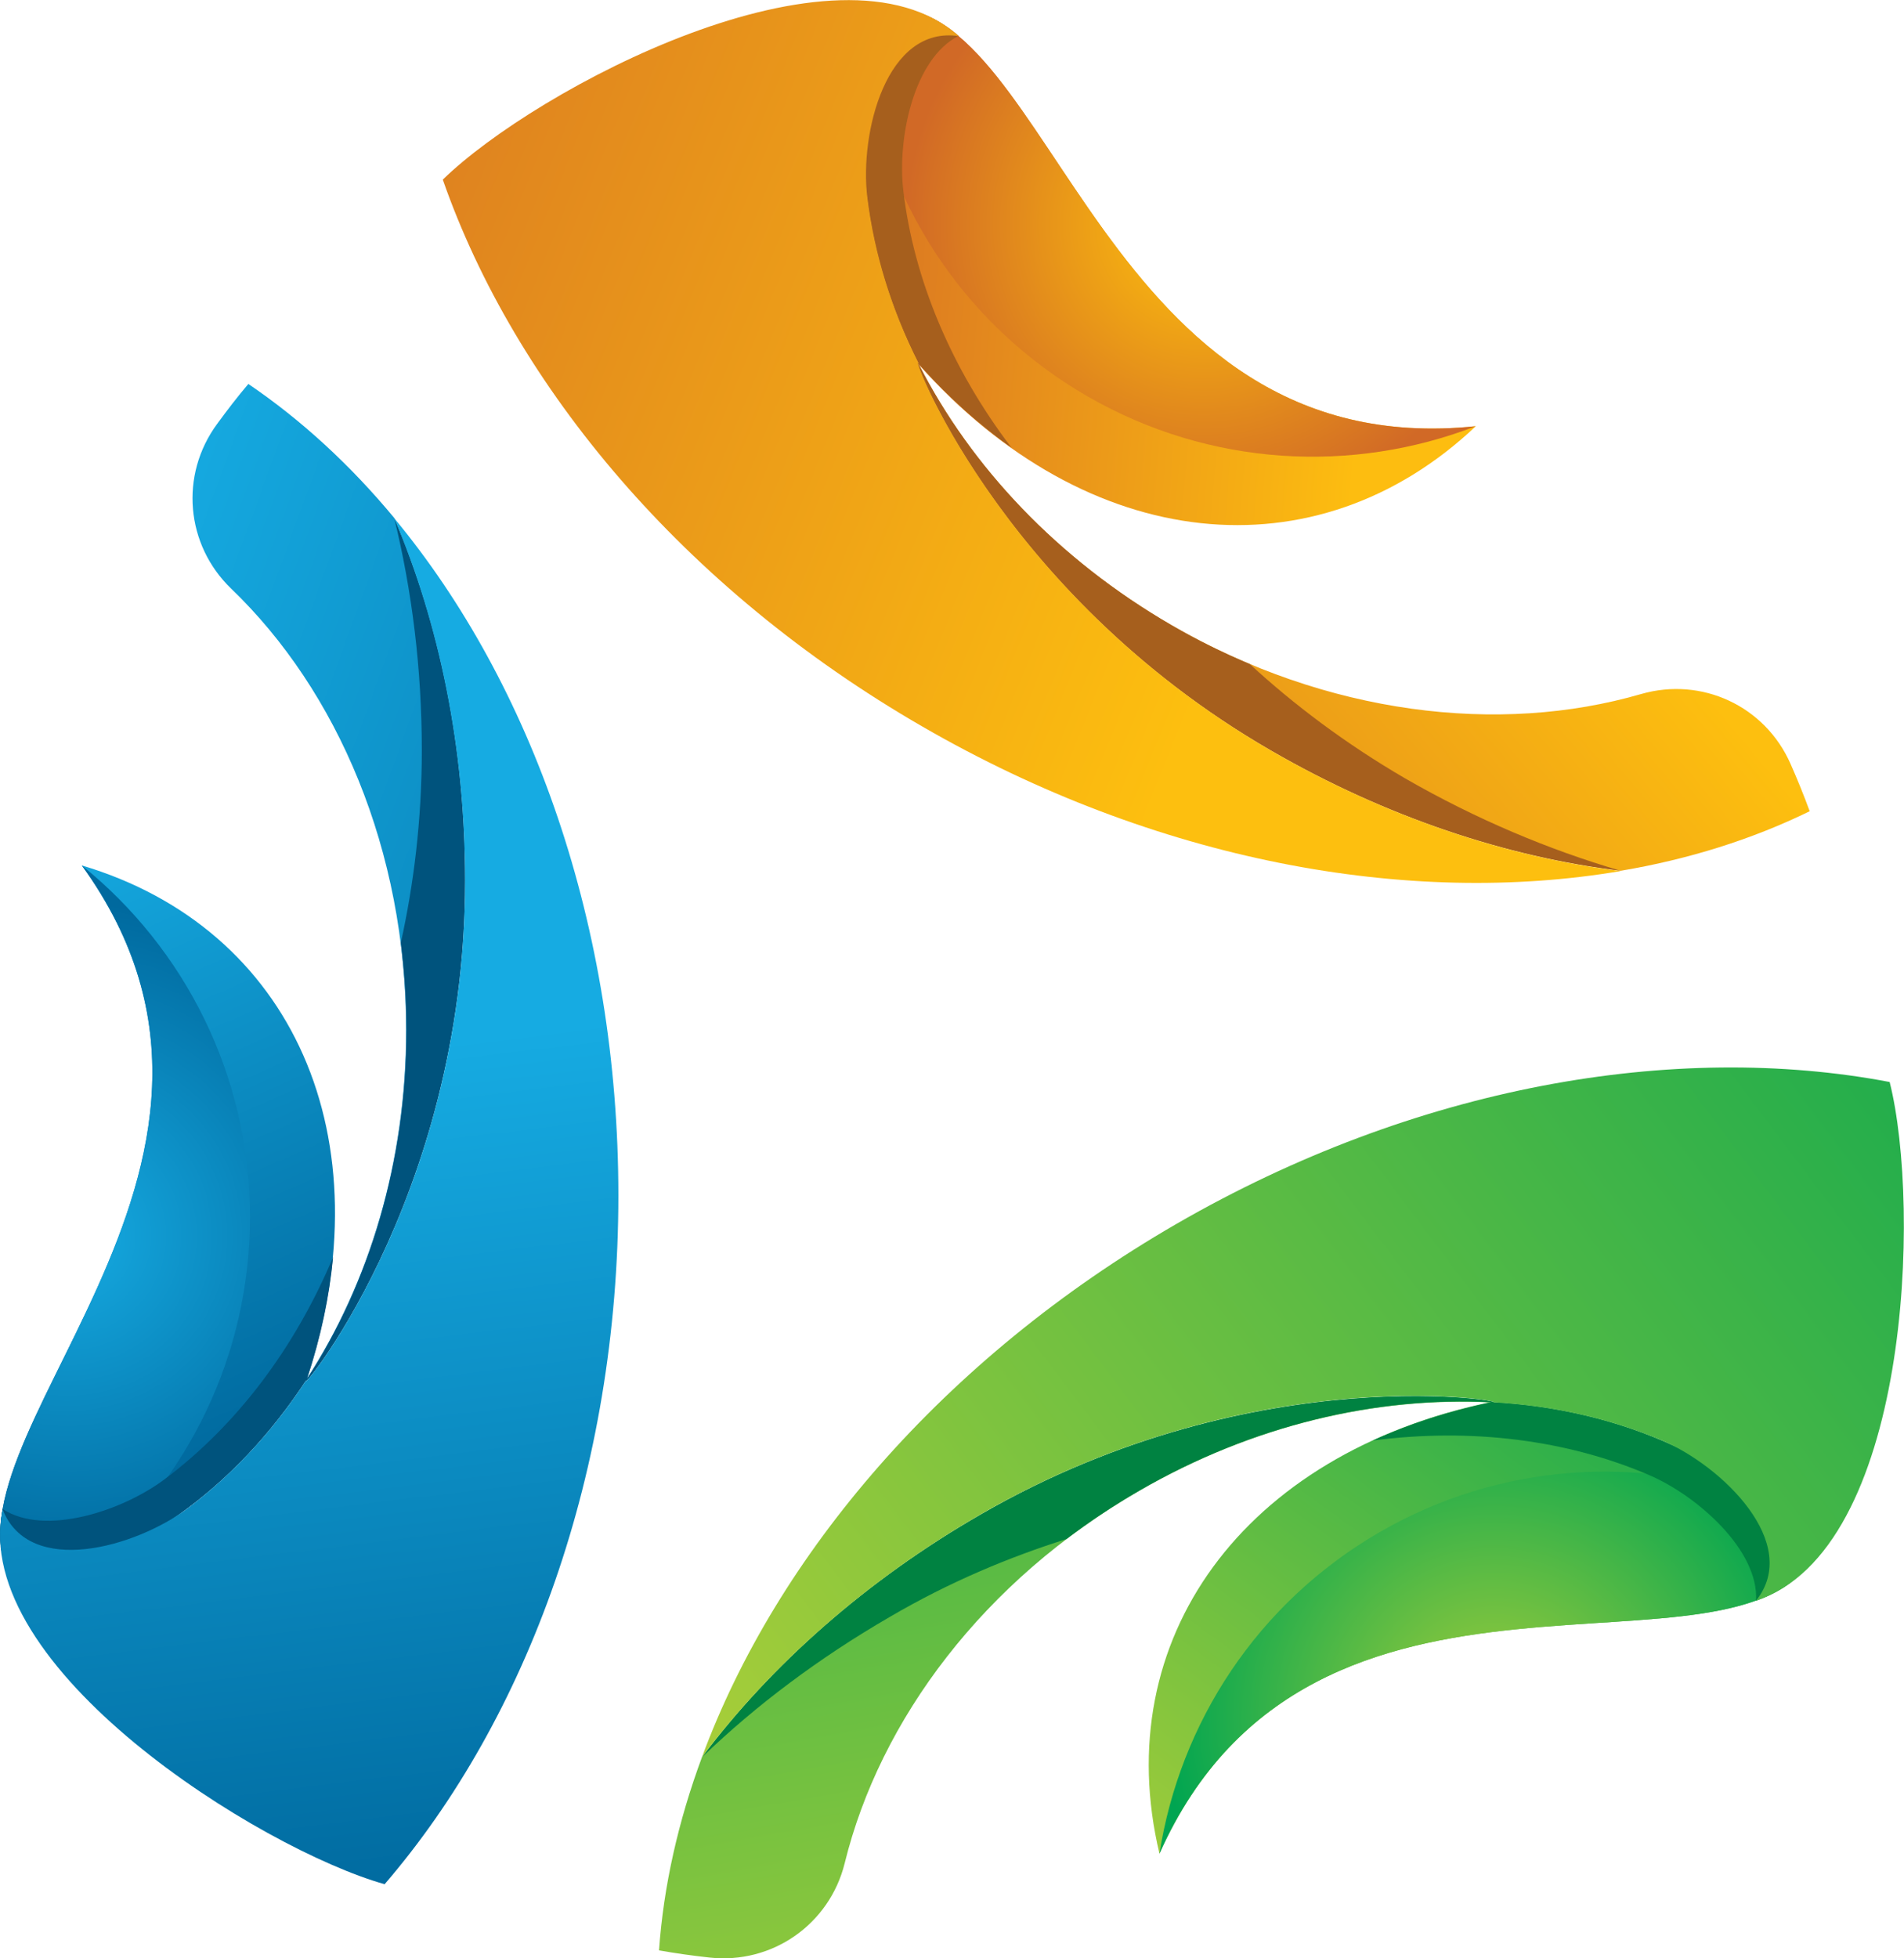 <?xml version="1.0" encoding="utf-8"?>
<!-- Generator: Adobe Illustrator 24.0.1, SVG Export Plug-In . SVG Version: 6.00 Build 0)  -->
<svg version="1.1" id="Layer_1" xmlns="http://www.w3.org/2000/svg" xmlns:xlink="http://www.w3.org/1999/xlink" x="0px" y="0px"
	 viewBox="0 0 71.68 73.7" style="enable-background:new 0 0 71.68 73.7;" xml:space="preserve">
<style type="text/css">
	.st0{fill:url(#SVGID_1_);}
	.st1{fill:url(#SVGID_2_);}
	.st2{fill:url(#SVGID_3_);}
	.st3{fill-rule:evenodd;clip-rule:evenodd;fill:url(#SVGID_4_);}
	.st4{fill-rule:evenodd;clip-rule:evenodd;fill:url(#SVGID_5_);}
	.st5{fill-rule:evenodd;clip-rule:evenodd;fill:url(#SVGID_6_);}
	.st6{fill-rule:evenodd;clip-rule:evenodd;fill:#00537D;}
	.st7{fill-rule:evenodd;clip-rule:evenodd;fill:url(#SVGID_7_);}
	.st8{fill-rule:evenodd;clip-rule:evenodd;fill:url(#SVGID_8_);}
	.st9{fill-rule:evenodd;clip-rule:evenodd;fill:url(#SVGID_9_);}
	.st10{fill-rule:evenodd;clip-rule:evenodd;fill:url(#SVGID_10_);}
	.st11{fill-rule:evenodd;clip-rule:evenodd;fill:url(#SVGID_11_);}
	.st12{fill-rule:evenodd;clip-rule:evenodd;fill:url(#SVGID_12_);}
	.st13{fill-rule:evenodd;clip-rule:evenodd;fill:#A65F1D;}
	.st14{fill-rule:evenodd;clip-rule:evenodd;fill:#008241;}
	.st15{fill-rule:evenodd;clip-rule:evenodd;fill:url(#SVGID_13_);}
	.st16{fill-rule:evenodd;clip-rule:evenodd;fill:url(#SVGID_14_);}
	.st17{fill-rule:evenodd;clip-rule:evenodd;fill:url(#SVGID_15_);}
</style>
<g>
	<linearGradient id="SVGID_1_" gradientUnits="userSpaceOnUse" x1="-253.68" y1="152.277" x2="-149.763" y2="152.277">
		<stop  offset="0" style="stop-color:#00699E"/>
		<stop  offset="1" style="stop-color:#16ABE2"/>
	</linearGradient>
	<path class="st0" d="M-151.66,143.74l-13.35-2.18c-0.78-2.68-1.85-5.26-3.19-7.69l7.79-11.11c0.63-0.9,0.52-2.12-0.25-2.9
		l-8.79-8.78c-0.78-0.78-2.02-0.88-2.92-0.23l-10.94,7.86c-2.46-1.36-5.06-2.44-7.75-3.22l-2.33-13.3
		c-0.19-1.08-1.13-1.87-2.23-1.87h-12.43c-1.11,0-2.05,0.8-2.23,1.9l-2.16,13.23c-2.71,0.78-5.31,1.85-7.77,3.19l-10.91-7.79
		c-0.9-0.64-2.13-0.54-2.91,0.24l-8.78,8.78c-0.77,0.77-0.88,1.99-0.25,2.89l7.68,10.99c-1.37,2.47-2.46,5.09-3.25,7.82l-13.17,2.19
		c-1.09,0.18-1.89,1.13-1.89,2.23v12.43c0,1.1,0.79,2.03,1.86,2.23l13.17,2.34c0.79,2.72,1.88,5.34,3.25,7.82l-7.77,10.87
		c-0.64,0.9-0.54,2.13,0.24,2.91l8.78,8.79c0.77,0.77,2,0.88,2.89,0.25l11-7.71c2.47,1.36,5.08,2.44,7.78,3.22l2.21,13.24
		c0.18,1.09,1.12,1.88,2.23,1.88h12.43c1.1,0,2.03-0.79,2.22-1.86l2.36-13.31c2.71-0.8,5.3-1.88,7.75-3.24l11.08,7.77
		c0.9,0.63,2.12,0.52,2.9-0.25l8.78-8.79c0.78-0.78,0.88-2.02,0.23-2.92l-7.9-10.97c1.34-2.44,2.4-5.02,3.18-7.7l13.37-2.35
		c1.08-0.19,1.87-1.13,1.87-2.23v-12.43C-149.76,144.86-150.56,143.92-151.66,143.74z M-201.72,168.09
		c-8.73,0-15.81-7.08-15.81-15.81c0-8.73,7.08-15.81,15.81-15.81s15.81,7.08,15.81,15.81
		C-185.91,161.01-192.99,168.09-201.72,168.09z"/>
	<linearGradient id="SVGID_2_" gradientUnits="userSpaceOnUse" x1="-159.657" y1="100.93" x2="-76.911" y2="100.93">
		<stop  offset="0" style="stop-color:#00A551"/>
		<stop  offset="1" style="stop-color:#A5CD39"/>
	</linearGradient>
	<path class="st1" d="M-78.42,94.13l-10.63-1.74c-0.62-2.13-1.47-4.18-2.54-6.13l6.21-8.85c0.5-0.71,0.42-1.69-0.2-2.31l-7-6.99
		c-0.62-0.62-1.61-0.7-2.32-0.19l-8.71,6.26c-1.96-1.08-4.03-1.94-6.17-2.57l-1.85-10.59c-0.15-0.86-0.9-1.49-1.77-1.49h-9.89
		c-0.88,0-1.63,0.64-1.78,1.51l-1.72,10.53c-2.16,0.62-4.23,1.47-6.18,2.54l-8.69-6.21c-0.72-0.51-1.69-0.43-2.32,0.19l-6.99,6.99
		c-0.62,0.62-0.7,1.59-0.2,2.3l6.11,8.75c-1.09,1.97-1.96,4.05-2.59,6.22l-10.49,1.75c-0.87,0.14-1.5,0.9-1.5,1.77v9.89
		c0,0.87,0.63,1.62,1.48,1.77l10.49,1.86c0.63,2.16,1.49,4.25,2.59,6.22l-6.19,8.66c-0.51,0.71-0.43,1.69,0.19,2.32l6.99,7
		c0.62,0.62,1.59,0.7,2.3,0.2l8.76-6.14c1.97,1.08,4.04,1.94,6.2,2.56l1.76,10.54c0.14,0.87,0.89,1.5,1.77,1.5h9.89
		c0.87,0,1.62-0.63,1.77-1.48l1.88-10.6c2.16-0.64,4.22-1.5,6.17-2.58l8.82,6.19c0.72,0.51,1.69,0.42,2.31-0.2l6.99-7
		c0.62-0.62,0.7-1.61,0.19-2.32l-6.29-8.74c1.07-1.94,1.91-4,2.53-6.13l10.65-1.87c0.86-0.15,1.49-0.9,1.49-1.77v-9.89
		C-76.91,95.03-77.55,94.27-78.42,94.13z M-118.28,113.52c-6.95,0-12.59-5.64-12.59-12.59s5.64-12.59,12.59-12.59
		s12.59,5.64,12.59,12.59S-111.33,113.52-118.28,113.52z"/>
	<linearGradient id="SVGID_3_" gradientUnits="userSpaceOnUse" x1="-220.487" y1="61.554" x2="-153.326" y2="61.554">
		<stop  offset="0" style="stop-color:#D36B26"/>
		<stop  offset="1" style="stop-color:#FDBF0F"/>
	</linearGradient>
	<path class="st2" d="M-154.55,56.04l-8.63-1.41c-0.51-1.73-1.2-3.4-2.06-4.97l5.04-7.18c0.41-0.58,0.34-1.37-0.16-1.87l-5.68-5.68
		c-0.51-0.51-1.3-0.57-1.89-0.15l-7.07,5.08c-1.59-0.88-3.27-1.58-5.01-2.08l-1.51-8.59c-0.12-0.7-0.73-1.21-1.44-1.21h-8.03
		c-0.72,0-1.33,0.52-1.44,1.23l-1.4,8.55c-1.75,0.5-3.43,1.19-5.02,2.06l-7.05-5.04c-0.58-0.42-1.38-0.35-1.88,0.15l-5.68,5.68
		c-0.5,0.5-0.57,1.29-0.16,1.87l4.96,7.1c-0.88,1.6-1.59,3.29-2.1,5.05l-8.51,1.42c-0.7,0.12-1.22,0.73-1.22,1.44v8.03
		c0,0.71,0.51,1.31,1.2,1.44l8.51,1.51c0.51,1.76,1.21,3.45,2.1,5.05l-5.02,7.03c-0.41,0.58-0.35,1.38,0.15,1.88l5.68,5.68
		c0.5,0.5,1.29,0.57,1.87,0.16l7.11-4.98c1.6,0.88,3.28,1.57,5.03,2.08l1.43,8.56c0.12,0.7,0.72,1.22,1.44,1.22h8.03
		c0.71,0,1.31-0.51,1.44-1.2l1.53-8.6c1.75-0.52,3.43-1.22,5.01-2.1l7.16,5.02c0.58,0.41,1.37,0.34,1.87-0.16l5.68-5.68
		c0.51-0.51,0.57-1.31,0.15-1.89l-5.11-7.09c0.87-1.58,1.55-3.24,2.05-4.98l8.64-1.52c0.7-0.12,1.21-0.73,1.21-1.44v-8.03
		C-153.32,56.76-153.84,56.15-154.55,56.04z M-186.91,71.77c-5.64,0-10.22-4.58-10.22-10.22s4.58-10.22,10.22-10.22
		c5.64,0,10.22,4.58,10.22,10.22S-181.26,71.77-186.91,71.77z"/>
</g>
<g>
	<linearGradient id="SVGID_4_" gradientUnits="userSpaceOnUse" x1="8.347" y1="55.05" x2="-1.647" y2="32.605">
		<stop  offset="0" style="stop-color:#00699E"/>
		<stop  offset="1" style="stop-color:#16ABE2"/>
	</linearGradient>
	<path class="st3" d="M0.52,59.61c-3.31-5.25,10.88-15.56,2.56-27.04c7.94,2.36,11.47,10.25,8.47,19.32
		C8.87,56.02,4.97,58.87,0.52,59.61z"/>
	<radialGradient id="SVGID_5_" cx="2.537" cy="46.512" r="12.596" gradientUnits="userSpaceOnUse">
		<stop  offset="0" style="stop-color:#16ABE2"/>
		<stop  offset="1" style="stop-color:#00699E"/>
	</radialGradient>
	<path class="st4" d="M0.52,59.61c-3.31-5.25,10.88-15.56,2.56-27.04c3.86,3.11,6.33,7.89,6.33,13.23c0,5.23-2.37,9.92-6.09,13.04
		C2.41,59.2,1.48,59.45,0.52,59.61z"/>
	<linearGradient id="SVGID_6_" gradientUnits="userSpaceOnUse" x1="35.208" y1="42.235" x2="1.321" y2="29.902">
		<stop  offset="0" style="stop-color:#00699E"/>
		<stop  offset="1" style="stop-color:#16ABE2"/>
	</linearGradient>
	<path class="st5" d="M14.84,19.49c-1.65-1.99-3.5-3.69-5.49-5.04c-0.41,0.48-0.8,0.99-1.18,1.51c-1.41,1.92-1.18,4.54,0.53,6.19
		c4.01,3.85,6.59,9.86,6.59,16.61c0,4.97-1.4,9.53-3.74,13.13c-0.65,1,5.95-6.62,5.95-18.75C17.51,28.14,16.53,23.47,14.84,19.49z"
		/>
	<path class="st6" d="M15.09,35.48c0.13,1.07,0.21,2.16,0.21,3.28c0,4.97-1.4,9.53-3.74,13.13c-0.65,1,5.95-6.62,5.95-18.75
		c0-5.01-0.97-9.68-2.67-13.65c0.67,2.74,1.04,5.68,1.04,8.75C15.88,30.88,15.57,33.31,15.09,35.48L15.09,35.48z M0.52,59.61
		C0,58.79-0.09,57.84,0.1,56.79c1.59,1.04,4.52,0.07,6.11-1.13c2.68-2.01,4.88-4.9,6.33-8.35c-0.14,1.48-0.46,3.01-0.98,4.58
		C8.87,56.02,4.97,58.87,0.52,59.61z"/>
	<linearGradient id="SVGID_7_" gradientUnits="userSpaceOnUse" x1="65.146" y1="47.532" x2="46.303" y2="73.467">
		<stop  offset="0" style="stop-color:#00A551"/>
		<stop  offset="1" style="stop-color:#A5CD39"/>
	</linearGradient>
	<path class="st7" d="M68.34,58.46c-2.89,5.49-18.91-1.64-24.69,11.3c-1.92-8.05,3.14-15.06,12.5-17
		C61.04,53.03,65.47,54.98,68.34,58.46z"/>
	<radialGradient id="SVGID_8_" cx="56.274" cy="64.656" r="12.496" gradientUnits="userSpaceOnUse">
		<stop  offset="0" style="stop-color:#A5CD39"/>
		<stop  offset="1" style="stop-color:#00A551"/>
	</radialGradient>
	<path class="st8" d="M68.34,58.46c-2.89,5.49-18.91-1.64-24.69,11.3c0.77-4.9,3.66-9.42,8.29-12.1c4.54-2.62,9.77-2.9,14.34-1.24
		C67.03,57.04,67.72,57.71,68.34,58.46z"/>
	<linearGradient id="SVGID_9_" gradientUnits="userSpaceOnUse" x1="35.502" y1="34.604" x2="43.226" y2="78.409">
		<stop  offset="0" style="stop-color:#00A551"/>
		<stop  offset="1" style="stop-color:#A5CD39"/>
	</linearGradient>
	<path class="st9" d="M26.43,66.12c-0.9,2.43-1.45,4.87-1.62,7.28c0.62,0.11,1.26,0.2,1.9,0.27c2.36,0.26,4.52-1.25,5.09-3.55
		c1.33-5.41,5.24-10.64,11.08-14.01c4.3-2.49,8.96-3.55,13.25-3.33c1.19,0.07-8.71-1.84-19.21,4.22
		C32.59,59.49,29.03,62.67,26.43,66.12z"/>
	<linearGradient id="SVGID_10_" gradientUnits="userSpaceOnUse" x1="29.564" y1="9.135" x2="51.595" y2="11.063">
		<stop  offset="0" style="stop-color:#D56B25"/>
		<stop  offset="1" style="stop-color:#FDBD10"/>
	</linearGradient>
	<path class="st10" d="M33.43,0.31c6.2-0.24,8.04,17.2,22.13,15.73c-6.02,5.69-14.61,4.81-20.97-2.32
		C32.37,9.34,31.86,4.54,33.43,0.31z"/>
	<radialGradient id="SVGID_11_" cx="45.315" cy="8.444" r="11.226" gradientUnits="userSpaceOnUse">
		<stop  offset="0" style="stop-color:#FFC30C"/>
		<stop  offset="1" style="stop-color:#D16926"/>
	</radialGradient>
	<path class="st11" d="M33.43,0.31c6.2-0.24,8.04,17.2,22.13,15.73c-4.63,1.79-10,1.54-14.63-1.13c-4.53-2.62-7.41-7.01-8.24-11.8
		C32.85,2.16,33.1,1.22,33.43,0.31z"/>
	<linearGradient id="SVGID_12_" gradientUnits="userSpaceOnUse" x1="32.374" y1="38.006" x2="57.011" y2="17.334">
		<stop  offset="0" style="stop-color:#D36B26"/>
		<stop  offset="1" style="stop-color:#FDBF0F"/>
	</linearGradient>
	<path class="st12" d="M61.02,32.77c2.55-0.43,4.94-1.18,7.11-2.24c-0.22-0.6-0.46-1.19-0.72-1.78c-0.96-2.18-3.34-3.29-5.63-2.63
		c-5.34,1.55-11.83,0.78-17.67-2.59c-4.3-2.49-7.56-5.98-9.51-9.8c-0.54-1.06,2.75,8.46,13.26,14.52
		C52.2,30.76,56.73,32.25,61.02,32.77z"/>
	<path class="st13" d="M33.43,0.31c0.97-0.04,1.84,0.35,2.66,1.04c-1.7,0.86-2.32,3.88-2.08,5.85c0.4,3.33,1.81,6.68,4.07,9.65
		c-1.21-0.86-2.38-1.9-3.48-3.14C32.37,9.34,31.86,4.54,33.43,0.31L33.43,0.31z M47.05,24.99c-1-0.42-1.98-0.9-2.94-1.46
		c-4.3-2.49-7.56-5.98-9.51-9.8c-0.54-1.06,2.75,8.46,13.26,14.52c4.33,2.5,8.87,4,13.15,4.52c-2.7-0.79-5.44-1.94-8.1-3.47
		C50.64,27.98,48.69,26.5,47.05,24.99z"/>
	<path class="st14" d="M68.34,58.46c-0.45,0.86-1.22,1.41-2.23,1.78c0.11-1.9-2.21-3.95-4.03-4.73c-3.08-1.32-6.68-1.78-10.39-1.3
		c1.35-0.62,2.84-1.1,4.46-1.44C61.04,53.03,65.47,54.98,68.34,58.46L68.34,58.46z M40.15,57.92c0.86-0.65,1.77-1.26,2.74-1.82
		c4.3-2.49,8.96-3.55,13.25-3.33c1.19,0.07-8.71-1.84-19.21,4.22c-4.34,2.5-7.9,5.68-10.49,9.13c2.03-1.95,4.4-3.73,7.06-5.27
		C35.77,59.52,38.03,58.59,40.15,57.92z"/>
	<linearGradient id="SVGID_13_" gradientUnits="userSpaceOnUse" x1="82.307" y1="32.668" x2="31.397" y2="71.031">
		<stop  offset="0" style="stop-color:#00A551"/>
		<stop  offset="1" style="stop-color:#A5CD39"/>
	</linearGradient>
	<path class="st15" d="M71.14,40.72c-8.1-1.54-17.86,0.15-26.85,5.34c-8.79,5.08-15.05,12.46-17.86,20.06
		c2.6-3.45,6.16-6.63,10.49-9.13c10.34-5.97,20.09-4.22,19.26-4.22c2.27,0.12,4.45,0.62,6.41,1.45c2.25,0.96,5.24,3.86,3.52,6.02
		C71.89,58.34,72.33,45.44,71.14,40.72z"/>
	<linearGradient id="SVGID_14_" gradientUnits="userSpaceOnUse" x1="3.988" y1="1.743" x2="47.889" y2="19.48">
		<stop  offset="0" style="stop-color:#D36B26"/>
		<stop  offset="1" style="stop-color:#FDBF0F"/>
	</linearGradient>
	<path class="st16" d="M16.67,6.76c2.72,7.78,9.06,15.39,18.05,20.58c8.79,5.08,18.31,6.8,26.3,5.44
		c-4.28-0.52-8.82-2.02-13.15-4.52c-10.34-5.97-13.7-15.29-13.28-14.57c-1.03-2.03-1.68-4.16-1.94-6.27
		c-0.29-2.43,0.72-6.47,3.45-6.06C31.55-2.71,20.15,3.36,16.67,6.76z"/>
	<linearGradient id="SVGID_15_" gradientUnits="userSpaceOnUse" x1="14.341" y1="72.094" x2="10.395" y2="39.96">
		<stop  offset="0" style="stop-color:#00699E"/>
		<stop  offset="1" style="stop-color:#16ABE2"/>
	</linearGradient>
	<path class="st17" d="M14.48,70.91c5.38-6.25,8.8-15.55,8.8-25.92c0-10.14-3.26-19.25-8.44-25.49c1.69,3.97,2.67,8.65,2.67,13.65
		c0,11.94-6.4,19.51-5.98,18.79c-1.25,1.91-2.76,3.54-4.46,4.82c-1.96,1.47-5.96,2.61-6.97,0.05C-1.15,62.75,9.8,69.59,14.48,70.91z
		"/>
</g>
</svg>
